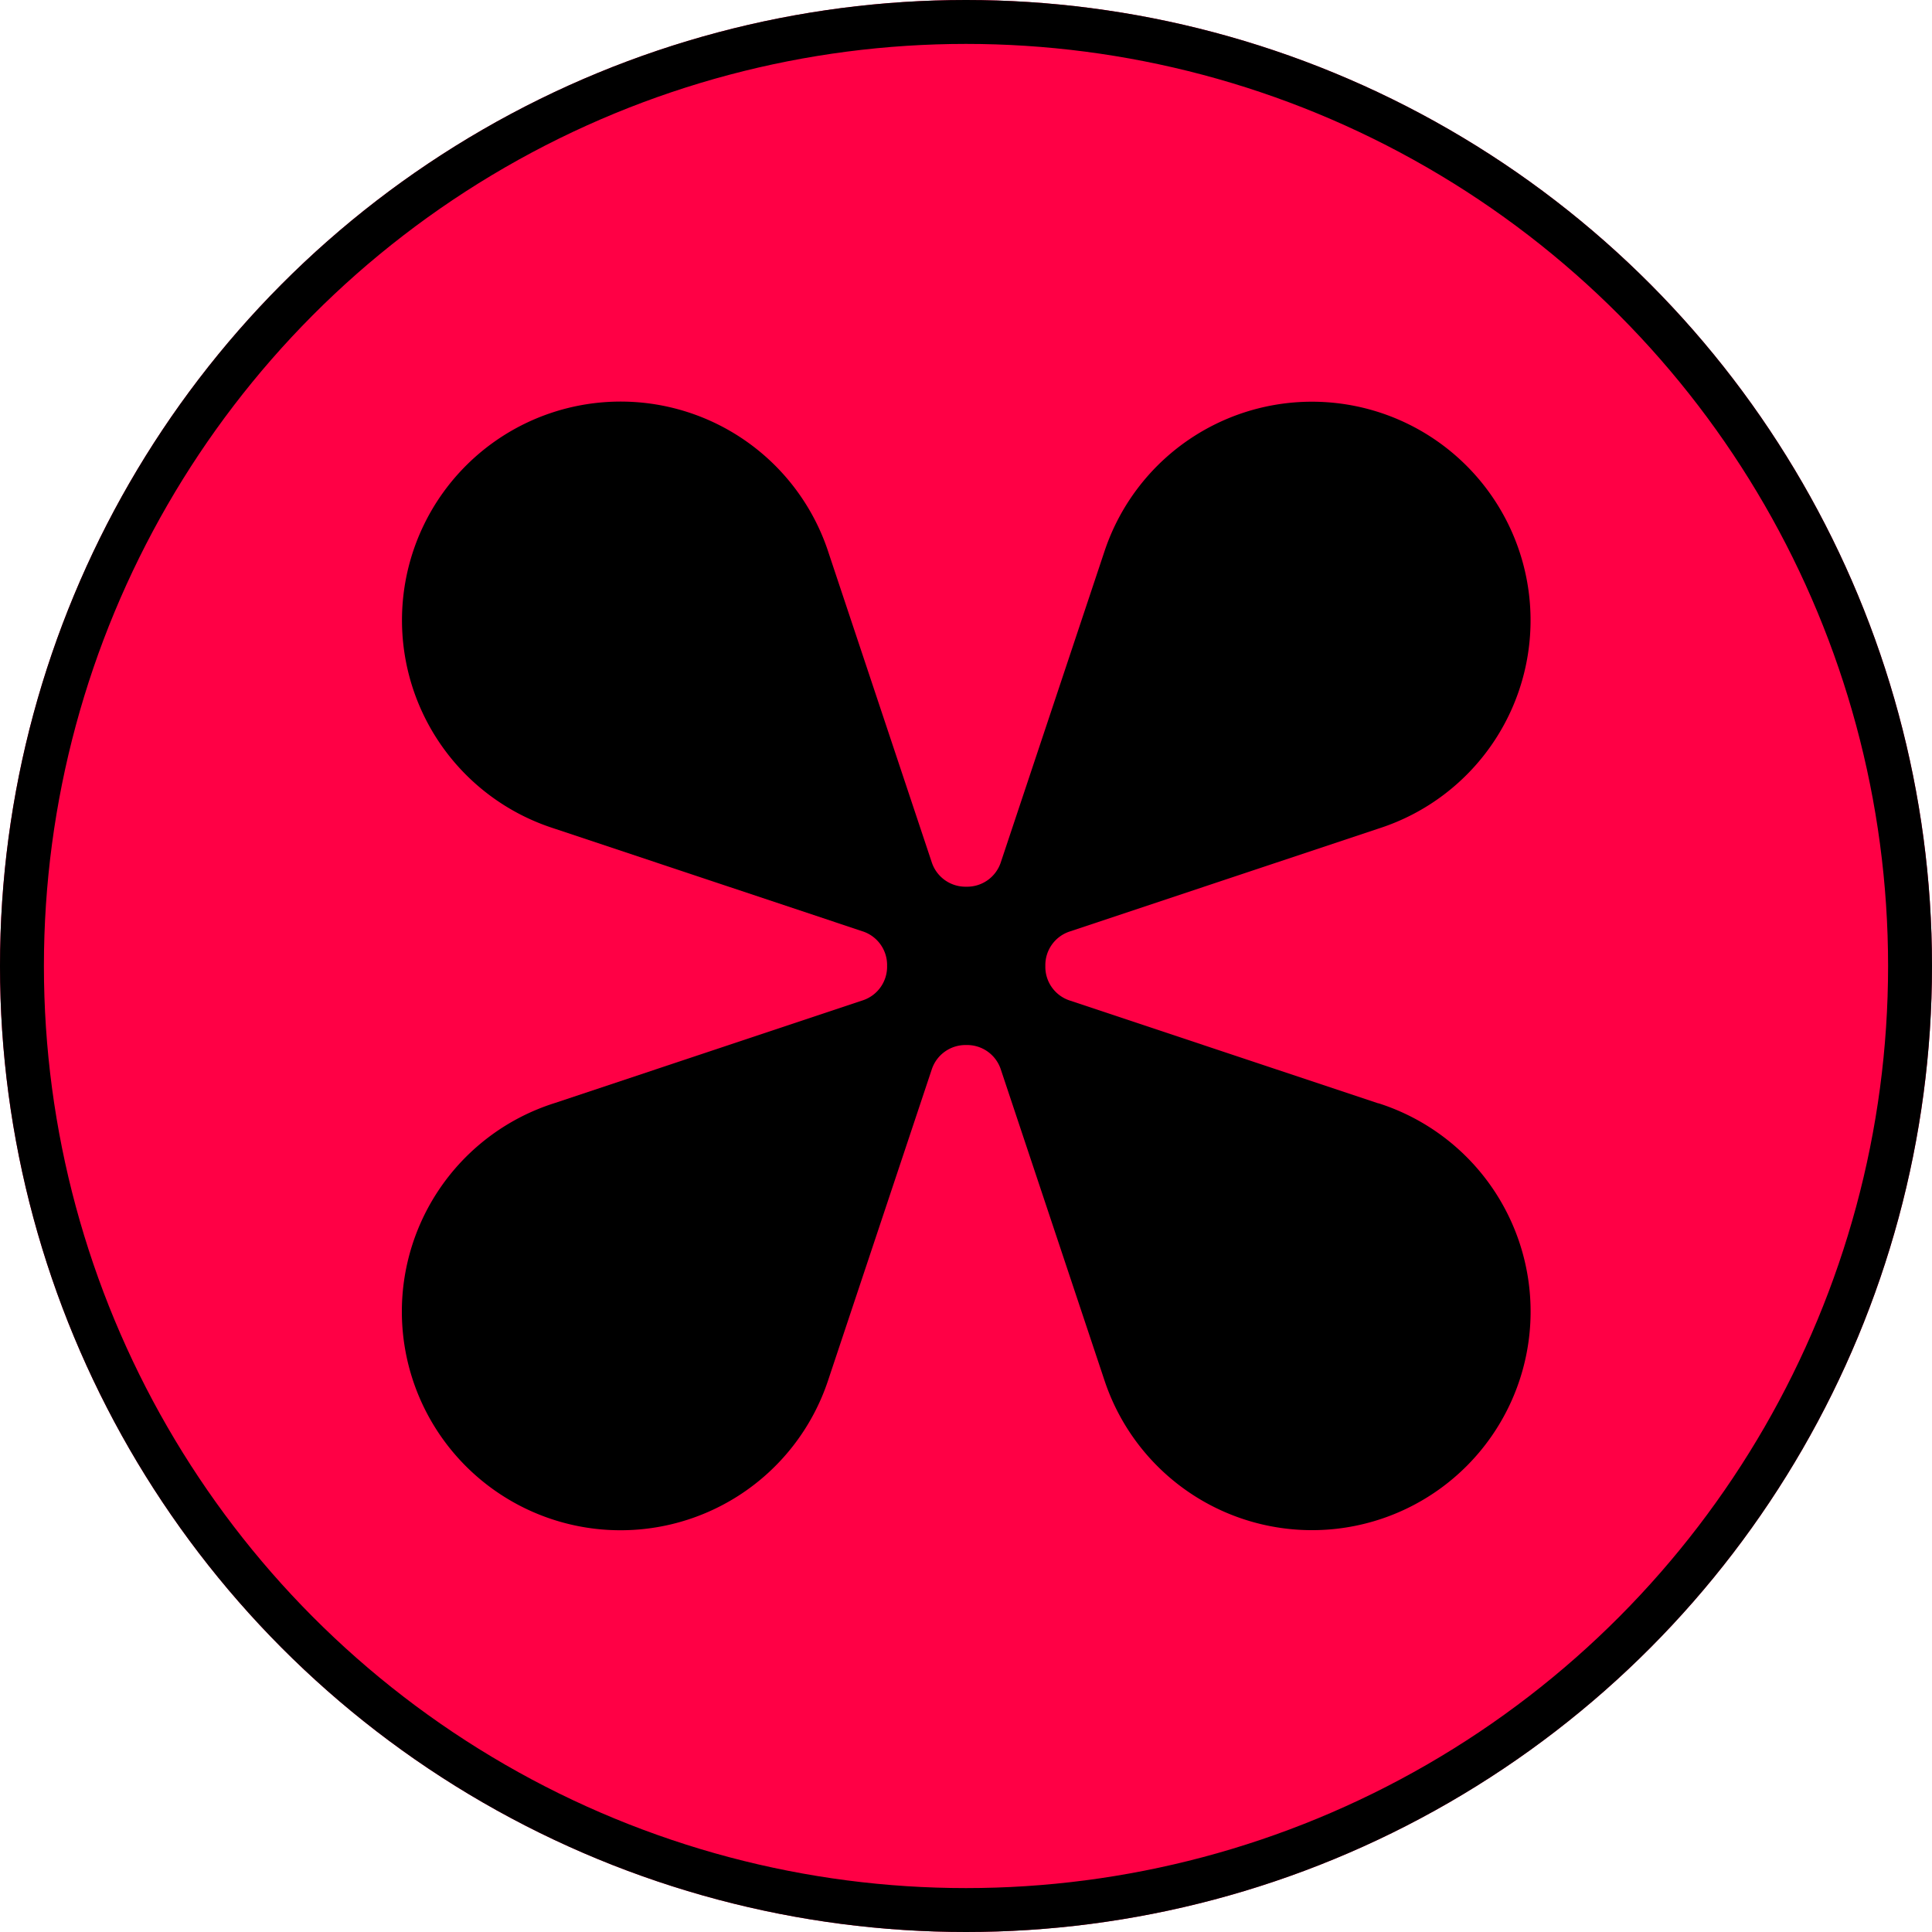 <svg xmlns="http://www.w3.org/2000/svg" width="44" height="44" viewBox="0 0 44 44">
  <g id="Group_21972" data-name="Group 21972" transform="translate(-37 -29)">
    <g id="Ellipse_7" data-name="Ellipse 7" transform="translate(37 29)" fill="#ff0045" stroke="#000" stroke-width="1">
      <circle cx="22" cy="22" r="22" stroke="none"/>
      <circle cx="22" cy="22" r="21.5" fill="none"/>
    </g>
    <path id="Path_35334" data-name="Path 35334" d="M1217.5,439.478l-7.038-2.346a.806.806,0,0,1-.544-.776v-.012a.806.806,0,0,1,.544-.776l7.038-2.346a4.979,4.979,0,1,0-6.234-6.319L1208.9,434a.807.807,0,0,1-.777.544h-.011a.808.808,0,0,1-.777-.544l-2.346-7.037a4.979,4.979,0,1,0-6.319,6.235l7.1,2.367a.807.807,0,0,1,.544.776.019.019,0,0,0,0,.012.807.807,0,0,1-.544.776l-7.037,2.346a4.98,4.98,0,1,0,6.235,6.319l2.367-7.1a.808.808,0,0,1,.777-.544h.011a.807.807,0,0,1,.777.544l2.367,7.1a4.979,4.979,0,1,0,6.234-6.319" transform="translate(-1149.111 -385.35)"/>
  </g>
</svg>
